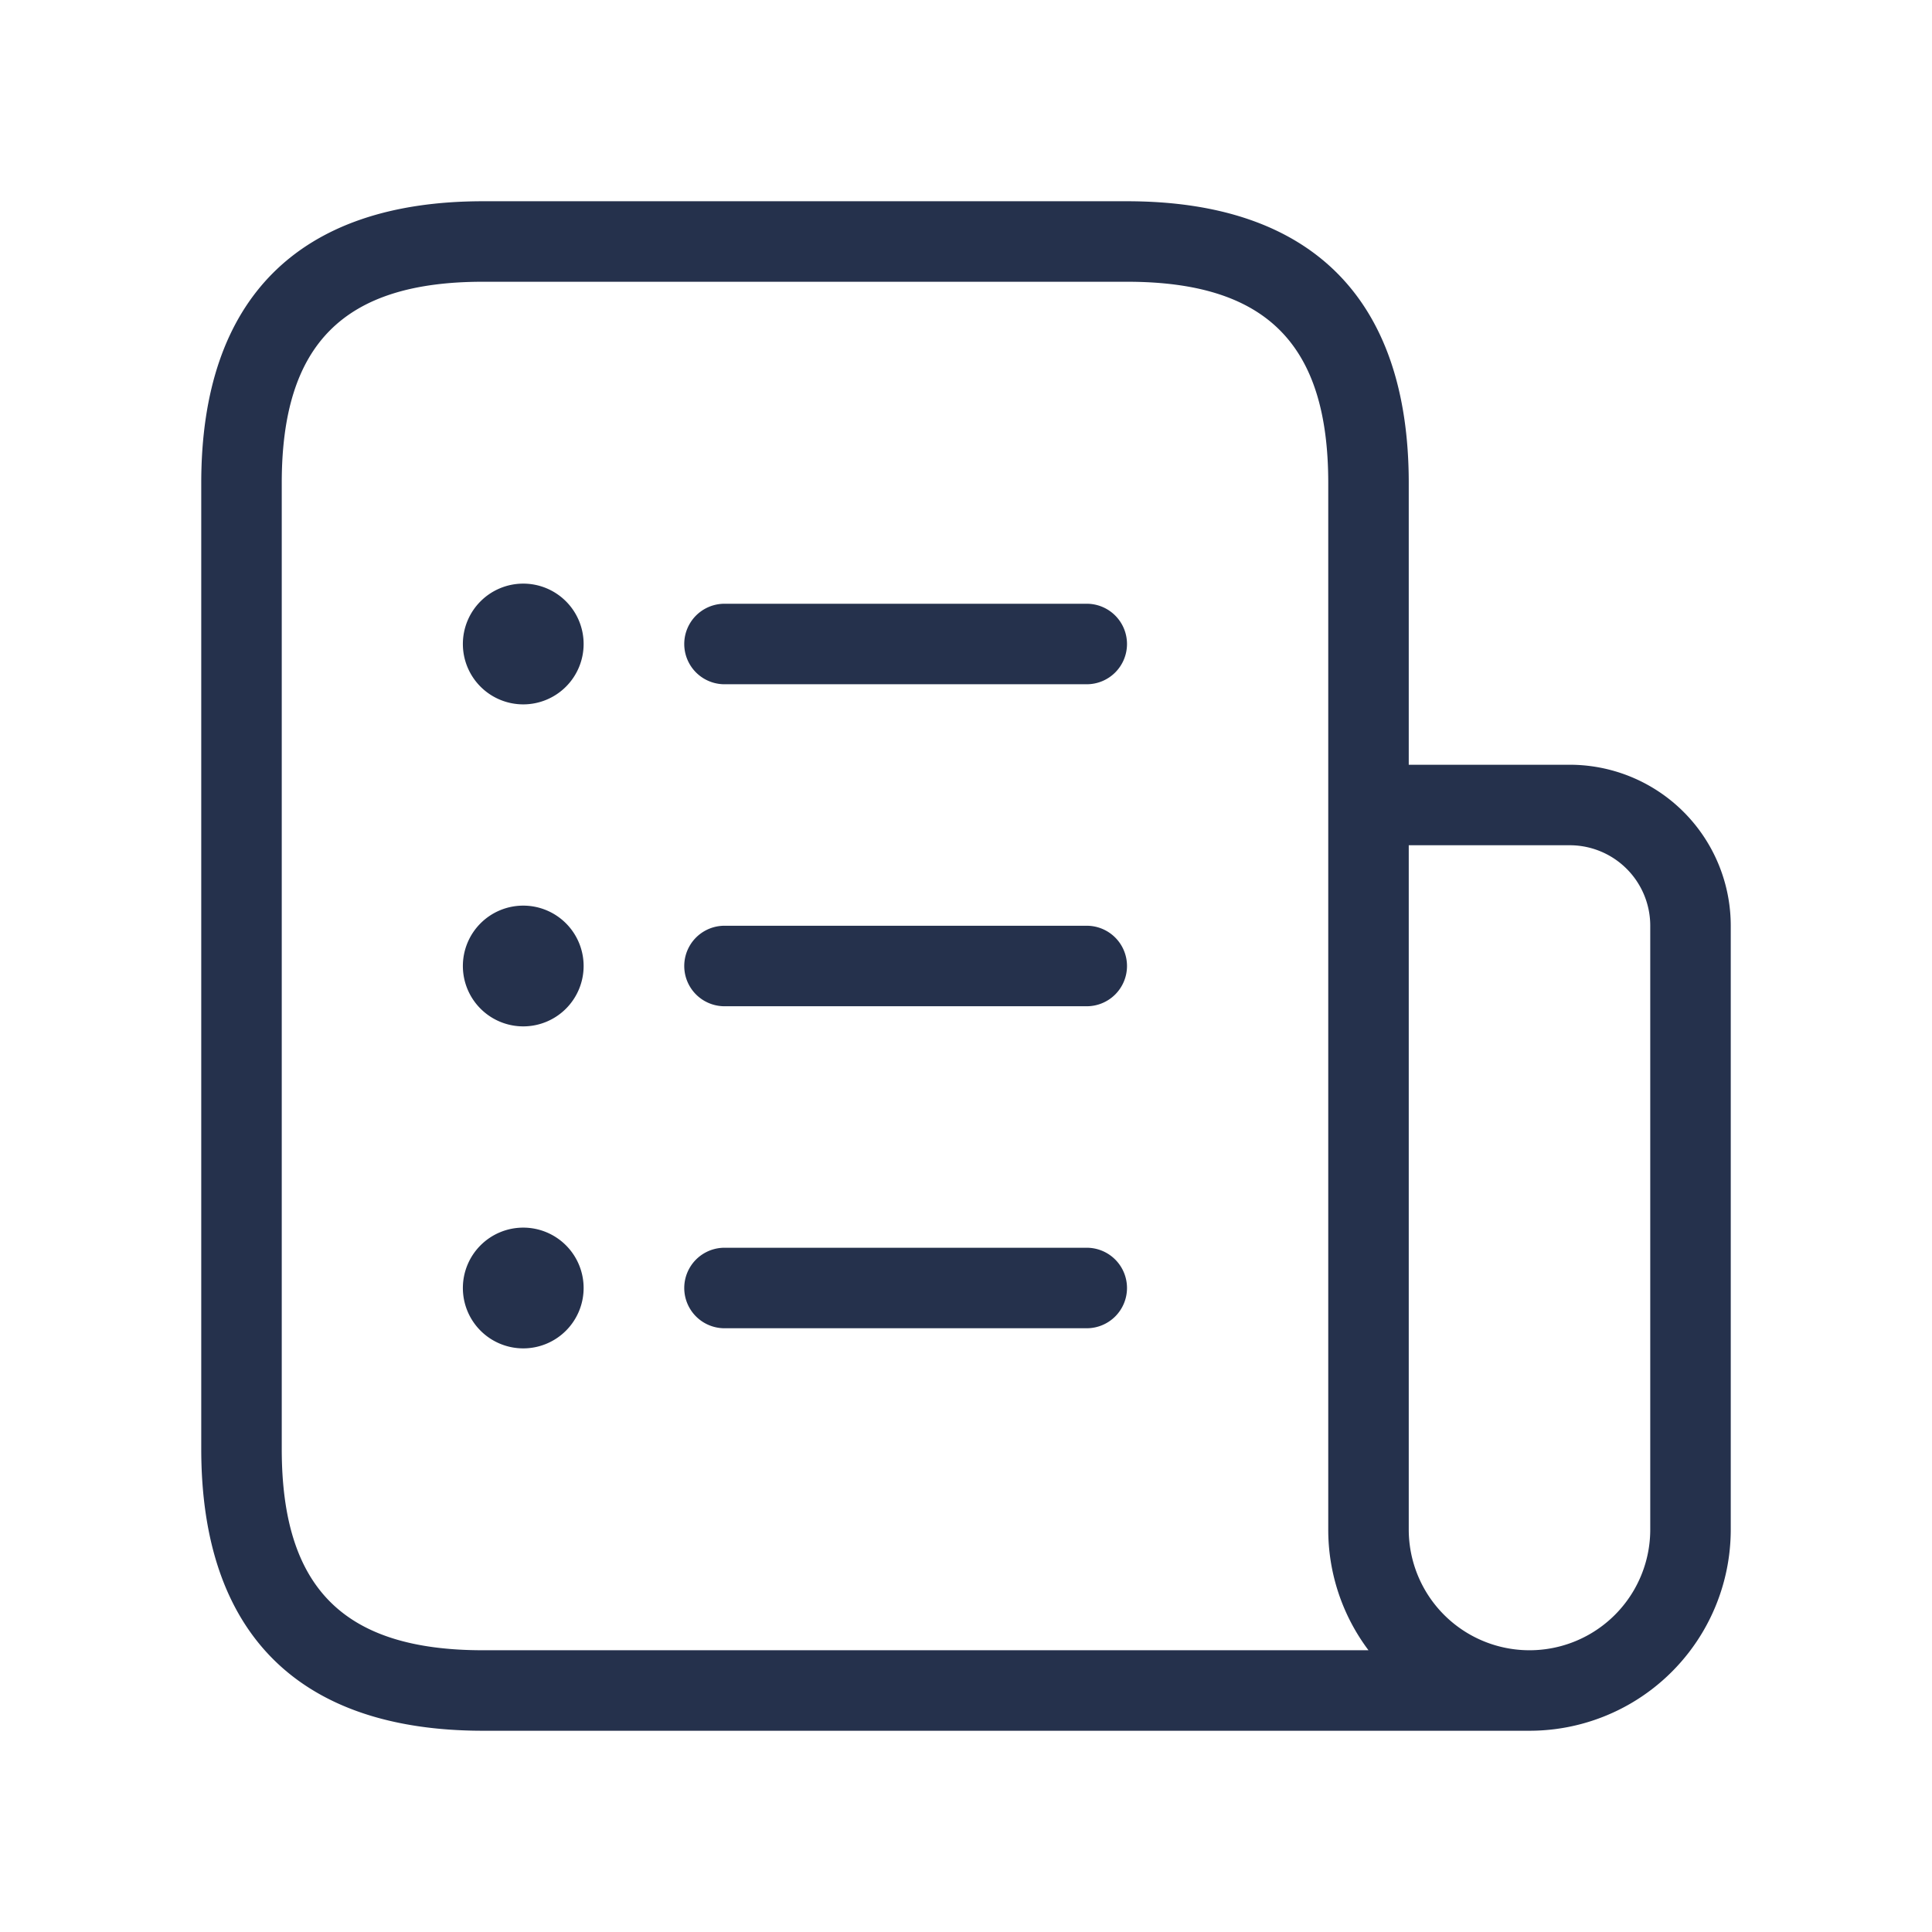 <svg id="Layer" xmlns="http://www.w3.org/2000/svg" viewBox="0 0 24 24"><defs><style>.cls-1{fill:#25314c;}</style></defs><path id="document-list" class="cls-1" d="M19.5,9.5h-2V6c0-2.29-1.21-3.5-3.5-3.5H6C3.71,2.5,2.5,3.71,2.5,6V18c0,2.29,1.21,3.5,3.5,3.5H19A2.5,2.5,0,0,0,21.5,19V11.5A2,2,0,0,0,19.5,9.5ZM6,20.5c-1.729,0-2.5-.771-2.5-2.5V6c0-1.729.771-2.5,2.5-2.5h8c1.729,0,2.5.771,2.5,2.5V19a2.489,2.489,0,0,0,.5,1.5ZM20.5,19a1.5,1.5,0,0,1-3,0V10.5h2a1,1,0,0,1,1,1ZM14,8a.5.5,0,0,1-.5.5H9a.5.5,0,0,1,0-1h4.5A.5.5,0,0,1,14,8Zm0,4a.5.5,0,0,1-.5.5H9a.5.5,0,0,1,0-1h4.5A.5.5,0,0,1,14,12Zm0,4a.5.5,0,0,1-.5.5H9a.5.5,0,0,1,0-1h4.5A.5.5,0,0,1,14,16ZM7.25,8a.75.75,0,1,1-.75-.75A.75.75,0,0,1,7.25,8Zm0,4a.75.75,0,1,1-.75-.75A.75.75,0,0,1,7.25,12Zm0,4a.75.75,0,1,1-.75-.75A.75.75,0,0,1,7.25,16Z"/></svg>